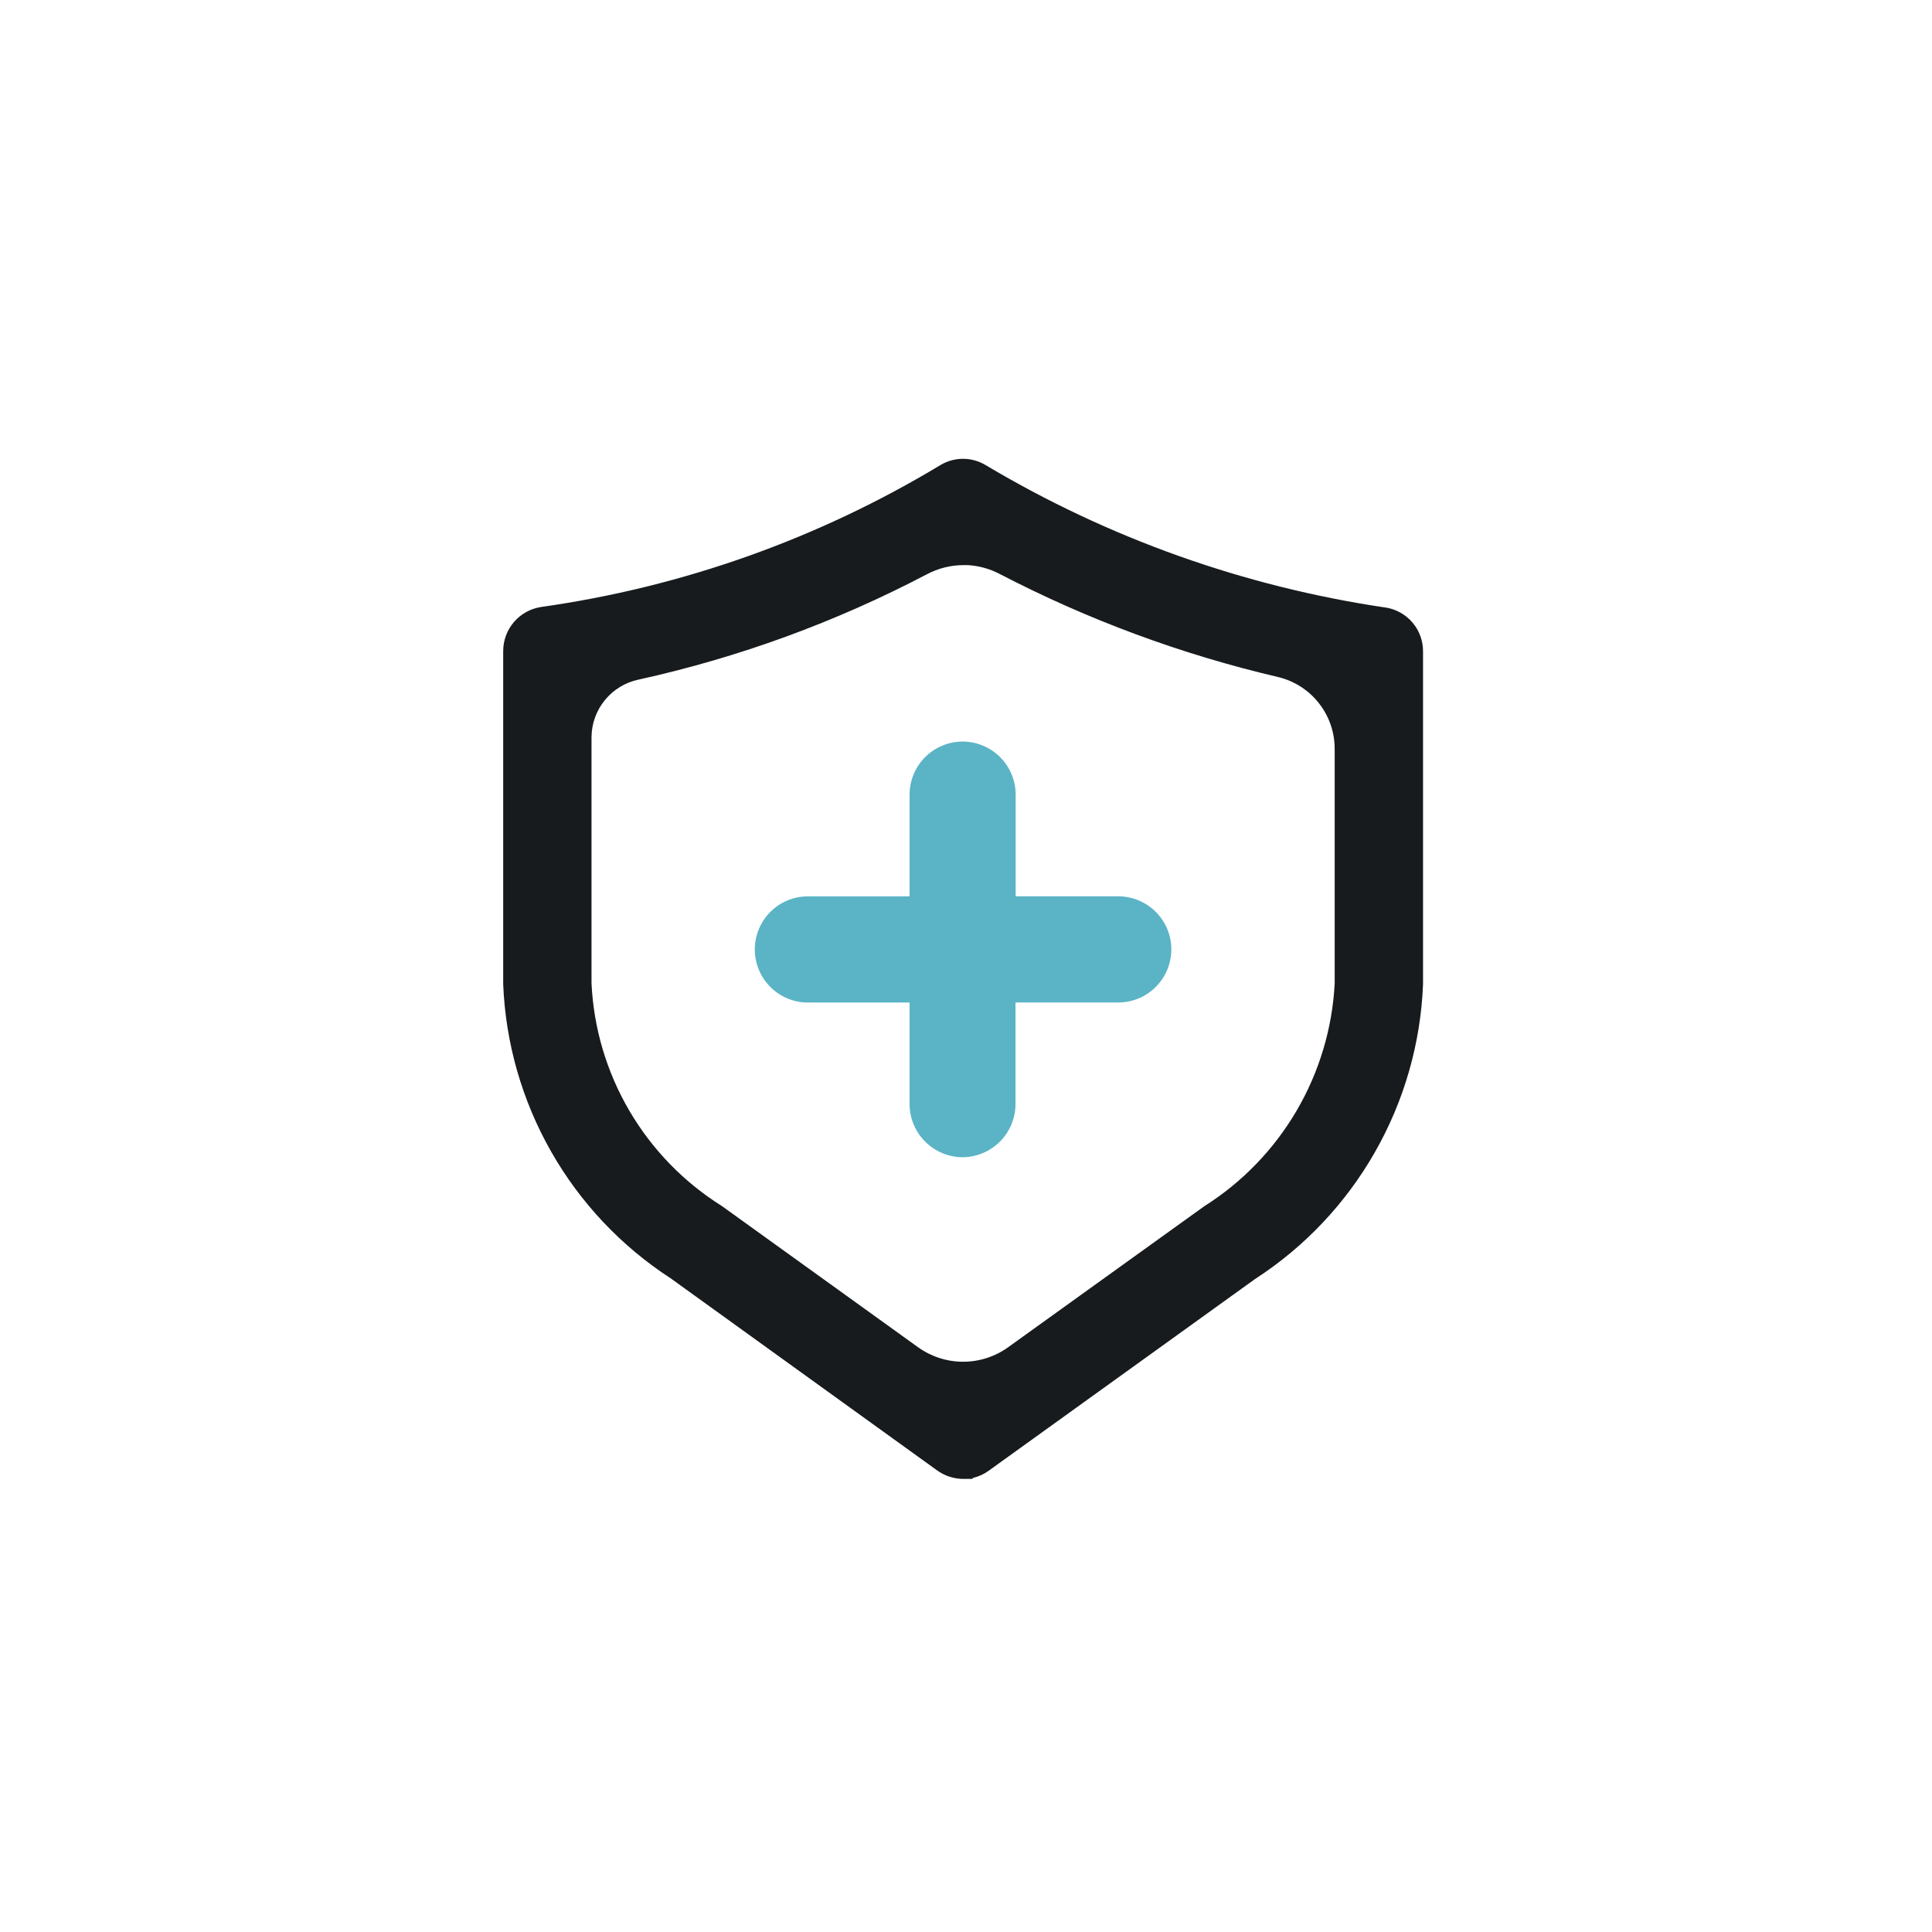 <svg width="48" height="48" viewBox="0 0 48 48" fill="none" xmlns="http://www.w3.org/2000/svg">
<path d="M34.423 15.094C30.91 14.575 27.532 13.371 24.482 11.552C24.314 11.452 24.121 11.399 23.925 11.399C23.73 11.399 23.537 11.452 23.369 11.552C20.332 13.384 16.957 14.584 13.445 15.08C13.183 15.119 12.944 15.251 12.771 15.451C12.598 15.652 12.502 15.908 12.502 16.173V24.457C12.561 25.917 12.97 27.342 13.693 28.612C14.416 29.882 15.433 30.961 16.659 31.757L23.277 36.528C23.471 36.669 23.704 36.745 23.944 36.743H24.151L24.177 36.717C24.319 36.684 24.452 36.622 24.569 36.536L31.18 31.778C32.412 30.981 33.434 29.899 34.16 28.624C34.887 27.35 35.297 25.919 35.355 24.453V16.192C35.358 15.927 35.265 15.669 35.093 15.467C34.921 15.265 34.681 15.132 34.419 15.092M33.16 18.628V24.434C33.102 25.549 32.777 26.633 32.213 27.596C31.649 28.559 30.863 29.373 29.919 29.969L25.051 33.469C24.724 33.705 24.331 33.832 23.928 33.832C23.525 33.832 23.132 33.705 22.805 33.469L17.934 29.963C16.988 29.37 16.199 28.558 15.635 27.594C15.071 26.631 14.749 25.545 14.696 24.43V18.312C14.699 17.977 14.816 17.652 15.029 17.393C15.241 17.133 15.536 16.954 15.864 16.885C18.358 16.335 20.768 15.454 23.029 14.267C23.309 14.119 23.62 14.041 23.937 14.04H24.037C24.316 14.055 24.589 14.13 24.837 14.26C27.028 15.399 29.354 16.26 31.759 16.822C32.163 16.92 32.522 17.152 32.776 17.481C33.031 17.81 33.166 18.215 33.159 18.631" fill="#171B1D"/>
<path d="M27.761 22.268H25.234V19.74C25.233 19.391 25.094 19.057 24.847 18.81C24.6 18.564 24.266 18.425 23.917 18.424C23.567 18.424 23.233 18.563 22.985 18.81C22.738 19.057 22.599 19.392 22.598 19.741V22.27H20.066C19.721 22.271 19.39 22.408 19.145 22.65C18.9 22.893 18.759 23.222 18.753 23.566C18.747 23.911 18.877 24.245 19.114 24.495C19.351 24.746 19.676 24.894 20.021 24.907H22.598V27.432C22.599 27.781 22.738 28.116 22.985 28.363C23.233 28.611 23.567 28.75 23.917 28.751C24.265 28.748 24.599 28.608 24.845 28.361C25.09 28.114 25.229 27.78 25.23 27.432V24.906H27.83C28.177 24.893 28.505 24.744 28.743 24.491C28.981 24.238 29.11 23.902 29.101 23.554C29.092 23.207 28.947 22.877 28.696 22.637C28.446 22.396 28.11 22.264 27.763 22.269" fill="#5AB4C5"/>
</svg>
